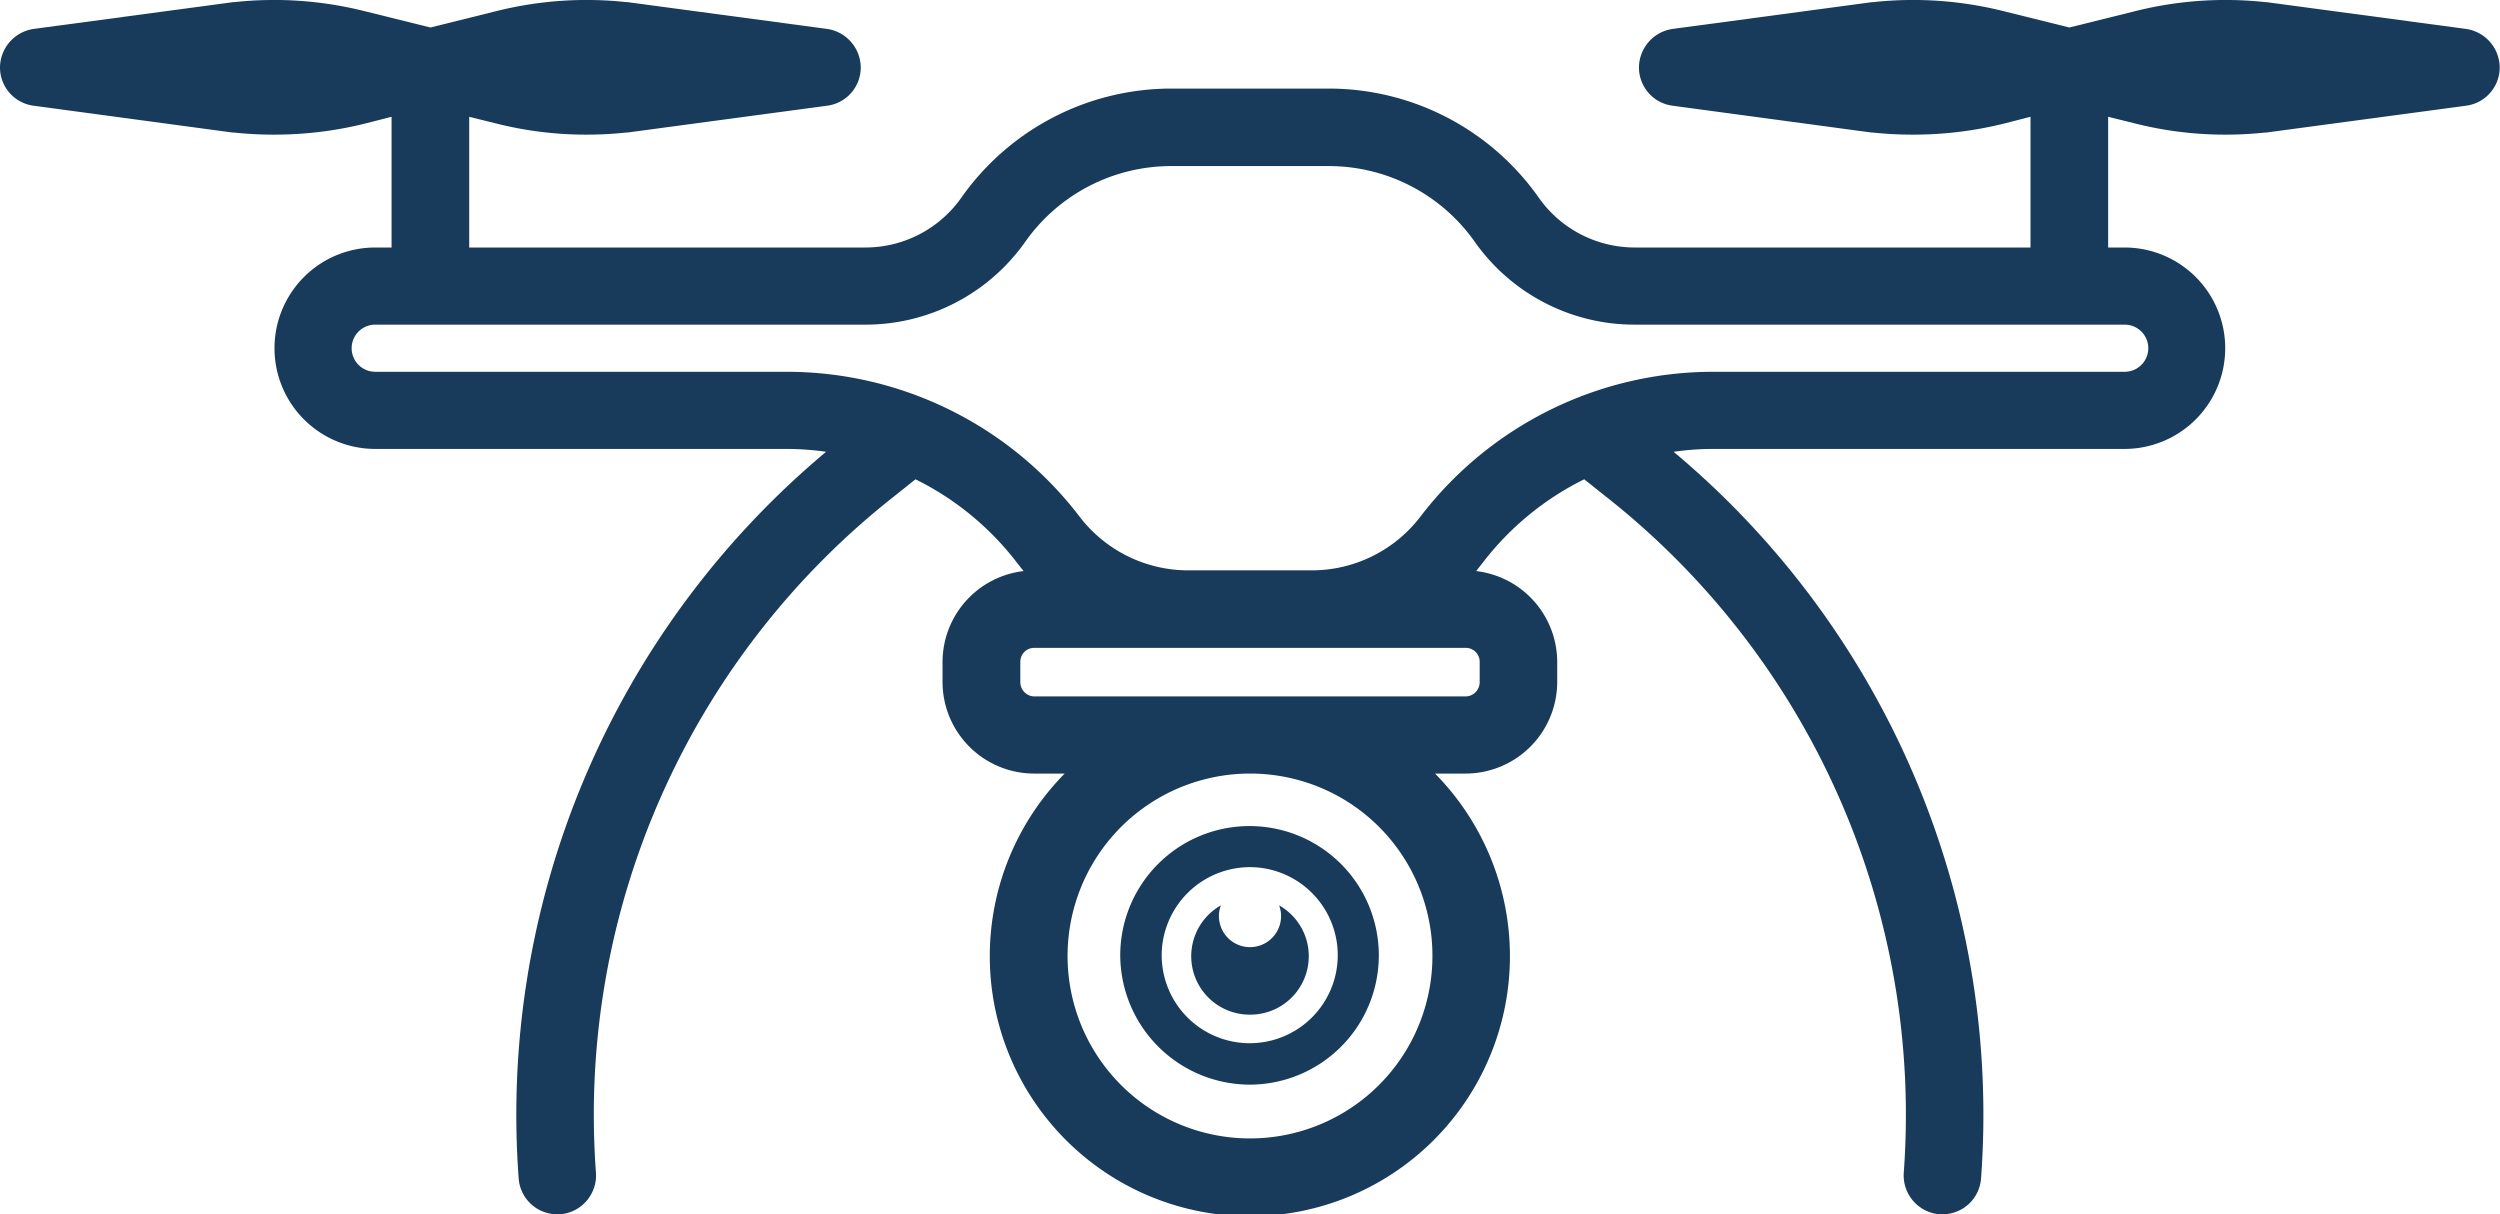 <svg xmlns="http://www.w3.org/2000/svg" width="70" height="34" viewBox="0 0 70 34">
  <defs>
    <style>
      .cls-1 {
        fill: #183a5b;
        fill-rule: evenodd;
      }
    </style>
  </defs>
  <path id="_16" data-name="16" class="cls-1" d="M330,9390.41a1.636,1.636,0,0,0,.815-3.06,0.822,0.822,0,0,1,.055.3,0.87,0.87,0,0,1-1.74,0,0.822,0.822,0,0,1,.055-0.3A1.636,1.636,0,0,0,330,9390.41Zm0,1.96a3.62,3.62,0,1,0-3.633-3.62A3.635,3.635,0,0,0,330,9392.37Zm0-6.09a2.465,2.465,0,1,1-2.473,2.47A2.475,2.475,0,0,1,330,9386.28Zm-34.059-21.32,5.563,0.75h0.03a10.679,10.679,0,0,0,1.13.06,10.532,10.532,0,0,0,2.557-.31l0.743-.19v3.66h-0.458a2.82,2.82,0,1,0,0,5.64H317.04a7.927,7.927,0,0,1,1.091.08,24.2,24.2,0,0,0-8.608,20.35,1.082,1.082,0,0,0,1.083,1h0.081a1.093,1.093,0,0,0,1-1.16,22.036,22.036,0,0,1,8.37-18.96l0.577-.46a8.1,8.1,0,0,1,2.852,2.35c0.057,0.07.116,0.15,0.176,0.22a2.567,2.567,0,0,0-2.271,2.54v0.57a2.568,2.568,0,0,0,2.568,2.56h0.852a7.282,7.282,0,1,0,10.37,0h0.852a2.569,2.569,0,0,0,2.569-2.56v-0.57a2.567,2.567,0,0,0-2.272-2.54c0.06-.07.119-0.15,0.176-0.22a8.1,8.1,0,0,1,2.852-2.35l0.577,0.46a22.036,22.036,0,0,1,8.37,18.96,1.093,1.093,0,0,0,1,1.16h0.081a1.082,1.082,0,0,0,1.083-1,24.2,24.2,0,0,0-8.608-20.35,7.927,7.927,0,0,1,1.091-.08h11.534a2.82,2.82,0,1,0,0-5.64h-0.458v-3.66l0.766,0.19a10.275,10.275,0,0,0,2.525.31,10.445,10.445,0,0,0,1.116-.06h0.029l5.586-.75a1.081,1.081,0,0,0,.942-1.07,1.1,1.1,0,0,0-.942-1.08l-5.586-.75h-0.029a10.381,10.381,0,0,0-3.641.25l-1.853.46-1.852-.46a10.381,10.381,0,0,0-3.641-.25h-0.03l-5.586.75a1.1,1.1,0,0,0-.941,1.08,1.08,1.08,0,0,0,.941,1.07l5.563,0.75h0.029a10.708,10.708,0,0,0,1.13.06,10.534,10.534,0,0,0,2.558-.31l0.742-.19v3.66H340.776a3.285,3.285,0,0,1-2.694-1.4,7.19,7.19,0,0,0-5.879-3.05H327.8a7.19,7.19,0,0,0-5.879,3.05,3.285,3.285,0,0,1-2.694,1.4H308.138v-3.66l0.765,0.19a10.281,10.281,0,0,0,2.525.31,10.431,10.431,0,0,0,1.116-.06h0.03l5.586-.75a1.08,1.08,0,0,0,.941-1.07,1.1,1.1,0,0,0-.941-1.08l-5.586-.75h-0.03a10.381,10.381,0,0,0-3.641.25l-1.852.46-1.853-.46a10.381,10.381,0,0,0-3.641-.25h-0.029l-5.586.75a1.1,1.1,0,0,0-.942,1.08A1.08,1.08,0,0,0,295.941,9364.96Zm39.167,23.79a5.108,5.108,0,1,1-5.108-5.09A5.1,5.1,0,0,1,335.108,9388.75Zm1.323-7.65a0.4,0.4,0,0,1-.394.4H323.963a0.4,0.4,0,0,1-.394-0.4v-0.57a0.389,0.389,0,0,1,.394-0.39h12.074a0.389,0.389,0,0,1,.394.39v0.57ZM323.7,9368.78a5,5,0,0,1,4.1-2.13H332.2a5,5,0,0,1,4.1,2.13,5.471,5.471,0,0,0,4.474,2.31h13.718a0.66,0.66,0,1,1,0,1.32H342.96a10.323,10.323,0,0,0-8.184,4.05,3.829,3.829,0,0,1-3.046,1.51h-3.461a3.829,3.829,0,0,1-3.045-1.51,10.323,10.323,0,0,0-8.184-4.05H305.506a0.66,0.66,0,0,1,0-1.32h13.718A5.471,5.471,0,0,0,323.7,9368.78Z" transform="translate(-295 -9362)"/>
</svg>

